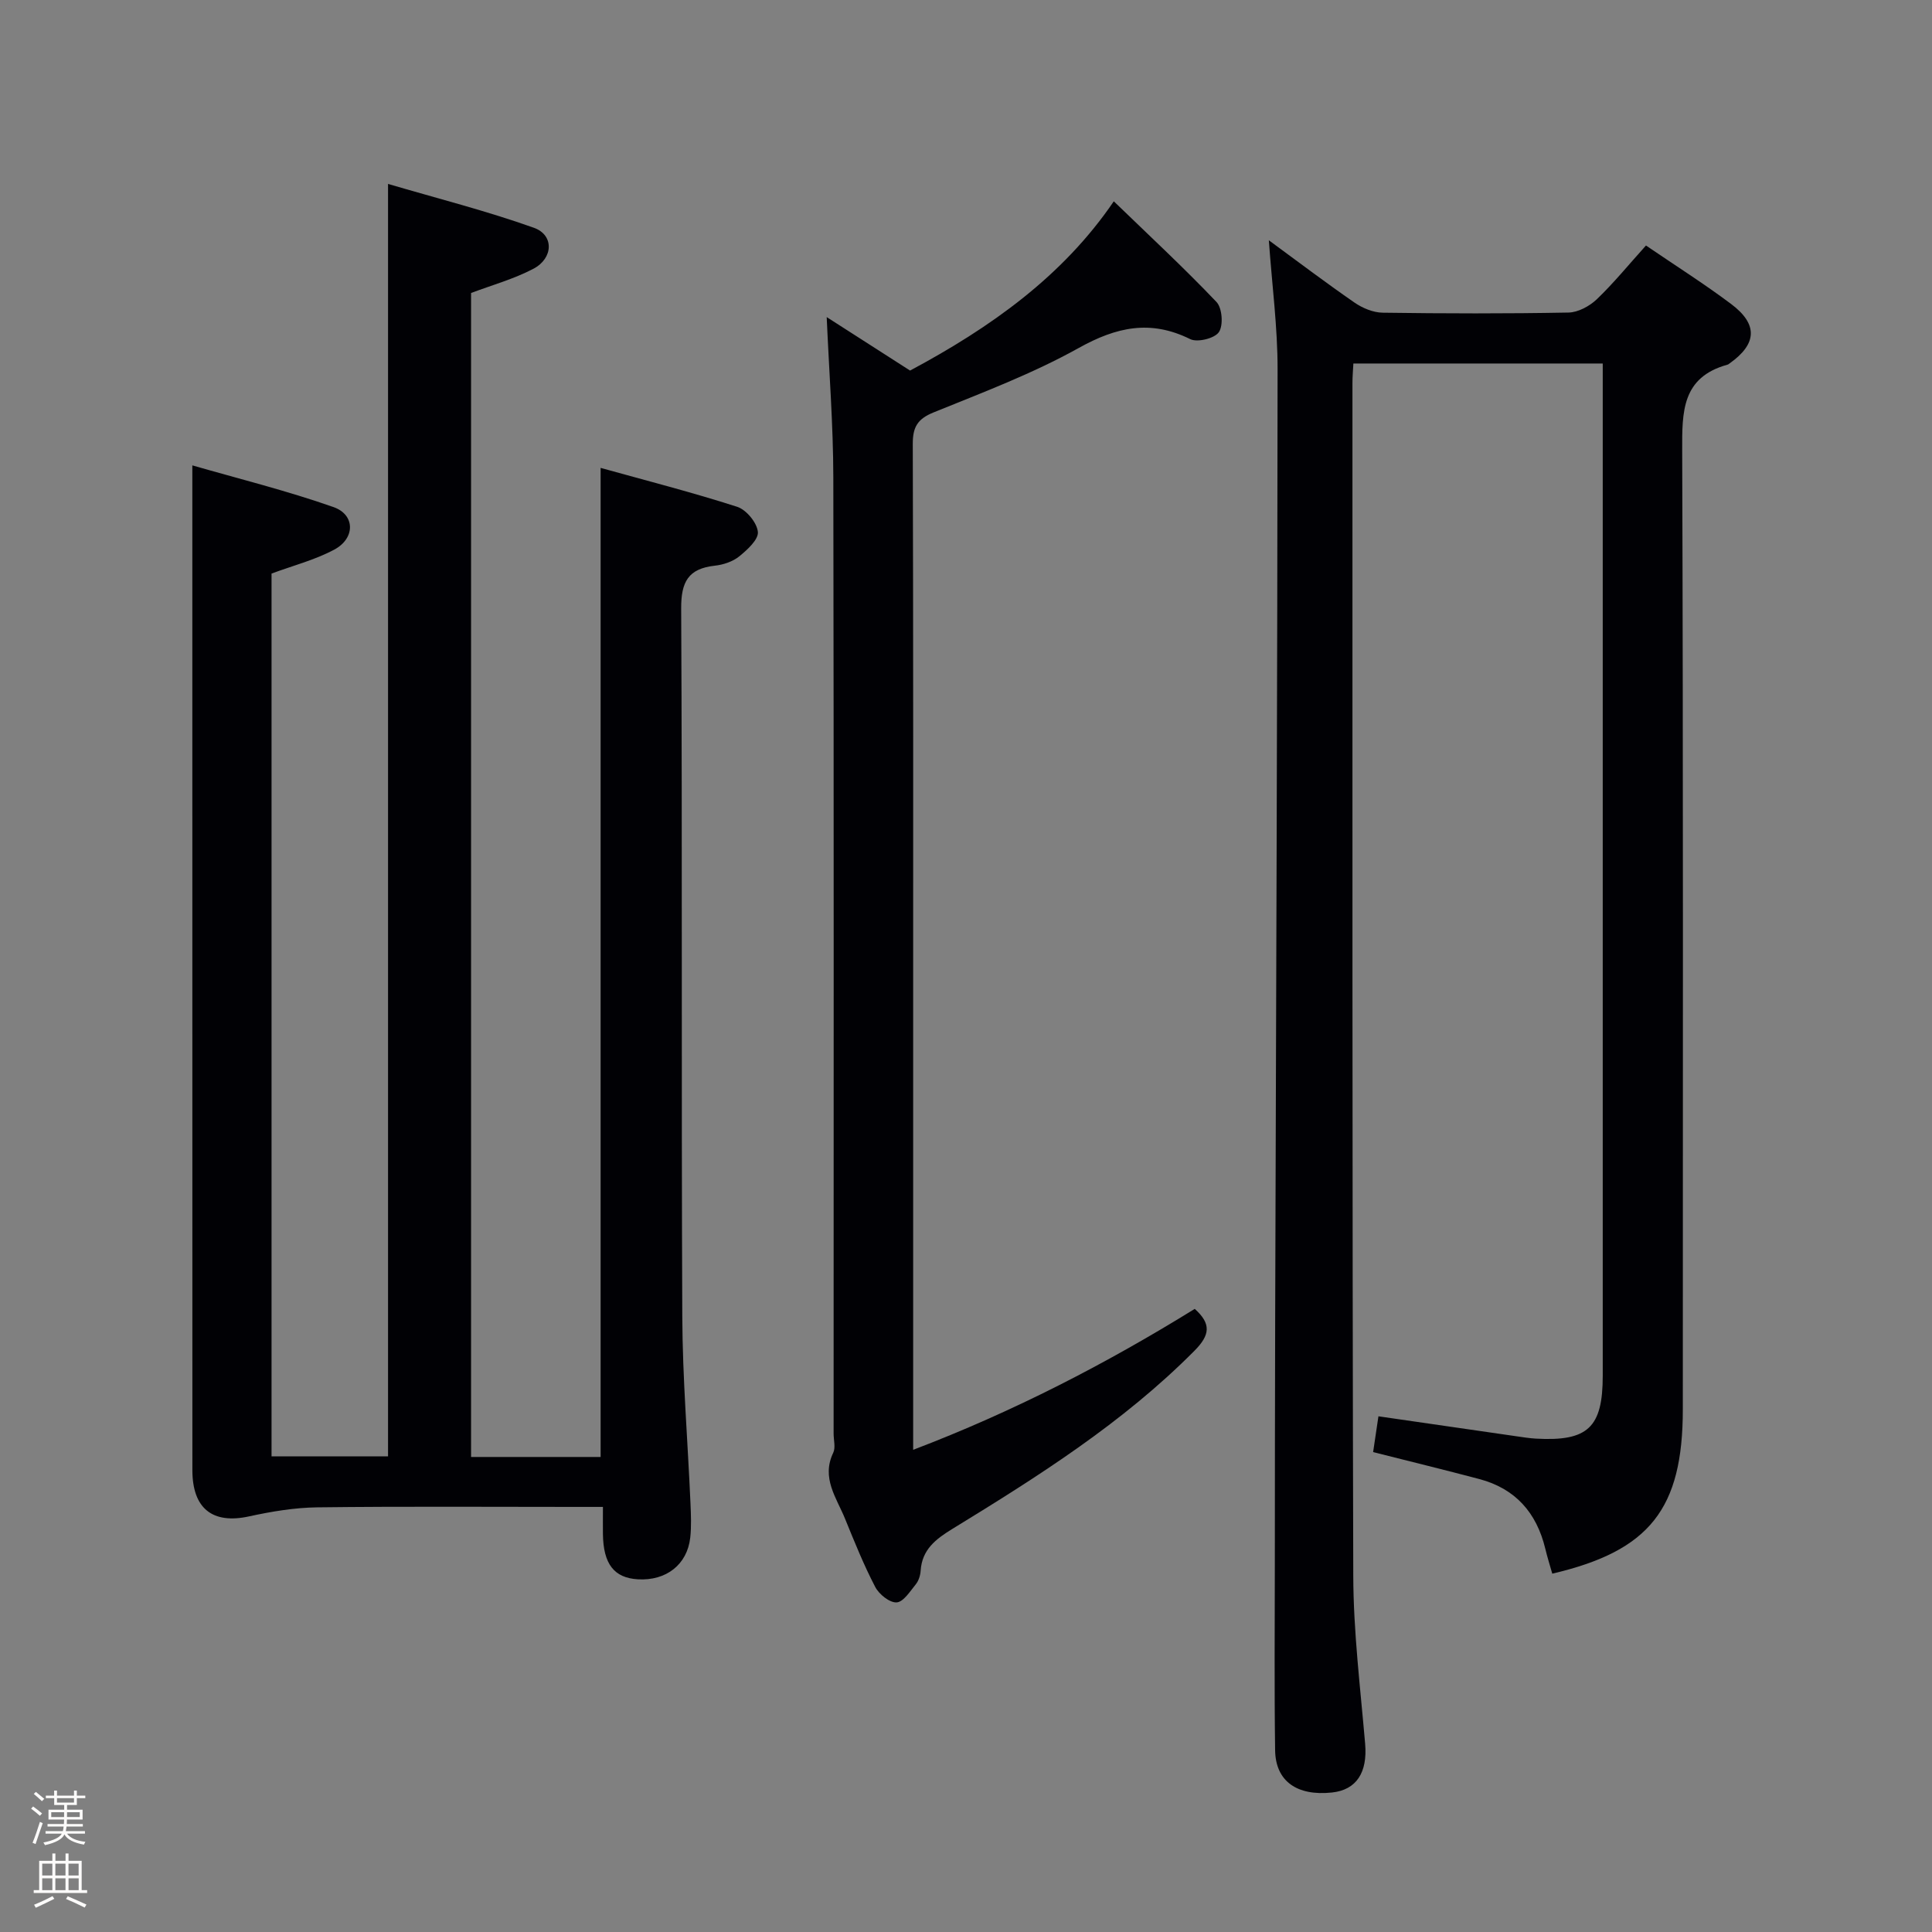 <svg enable-background="new 0 0 400 400" viewBox="0 0 400 400" xmlns="http://www.w3.org/2000/svg"><rect x="0" y="0" width="400" height="400" fill="#808080" stroke="none"/><path d="m6.44 374.46.42-.45c.65.47 1.27.95 1.85 1.44l-.45.49c-.65-.56-1.25-1.06-1.82-1.48m.93 7.33-.63-.26c.55-1.36 1.05-2.8 1.52-4.33.19.1.38.19.59.27-.46 1.29-.95 2.73-1.48 4.32m-.38-10.38.44-.42c.43.34 1.01.82 1.74 1.44l-.49.49c-.53-.51-1.09-1.01-1.69-1.51m2.5.35h1.72v-1.04h.59v1.04h3.52v-1.04h.59v1.04h1.75v.53h-1.75v1.42h-2.03v.97h3.22v2.03h-3.24c0 .35-.01.66-.03.93h3.32v.53h-3.37c-.03.27-.08.58-.15.94h3.96v.53h-3.71c.67.92 1.93 1.48 3.79 1.68-.13.24-.23.44-.29.59-2.13-.38-3.48-1.08-4.04-2.12-.43.97-1.77 1.72-4.03 2.23-.09-.19-.2-.37-.33-.55 2.1-.42 3.37-1.03 3.81-1.83h-3.36v-.53h3.58c.08-.29.13-.61.16-.94h-3.33v-.53h3.39c.02-.27.04-.58.04-.93h-3.23v-2.03h3.25v-.97h-2.07v-1.42h-1.73zm1.12 3.44v1h2.65c.01-.3.02-.44.01-.4v-.25-.35zm1.19-2h3.52v-.91h-3.52zm4.71 2h-2.63v.59c0 .15-.01.28-.01.4h2.64z" fill="#fcfbfa"/><path d="m13.56 383.74h.63v1.52h2.72v6.07h1.13v.6h-11.06v-.6h1.13v-6.07h2.73v-1.52h.63v1.52h2.1v-1.52zm-2.69 8.83.38.56c-1.24.63-2.53 1.25-3.85 1.85-.1-.21-.21-.42-.34-.63 1.36-.55 2.63-1.15 3.81-1.78m-2.13-4.27h2.1v-2.45h-2.1zm0 3.04h2.1v-2.46h-2.1zm2.72-3.04h2.1v-2.45h-2.1zm0 3.04h2.1v-2.46h-2.1zm6.07 3.6c-1.41-.71-2.7-1.3-3.86-1.78l.35-.56c1.45.62 2.75 1.19 3.88 1.72zm-1.25-9.09h-2.1v2.45h2.1zm-2.09 5.49h2.1v-2.46h-2.1z" fill="#fcfbfa"/><g fill="#010105"><path d="m124.35 96.87c9.6 2.67 19.03 5.08 28.28 8.06 1.89.61 4.09 3.28 4.28 5.19.16 1.58-2.19 3.72-3.87 5.08-1.34 1.08-3.29 1.73-5.05 1.92-5.49.61-6.99 3.33-6.96 8.88.25 48.83.02 97.65.23 146.48.05 12.95 1.14 25.9 1.7 38.86.1 2.33.2 4.69-.05 6.99-.62 5.6-4.98 8.99-10.84 8.65-4.93-.29-7.16-3.16-7.24-9.38-.02-1.64 0-3.28 0-5.61-2.13 0-3.89 0-5.66 0-17.83 0-35.66-.13-53.49.09-4.71.06-9.48.86-14.11 1.87-7.53 1.65-11.74-1.58-11.74-9.59-.01-60.16-.01-120.32-.01-180.48 0-8.79 0-17.57 0-27.53 9.53 2.75 19.55 5.23 29.24 8.64 4.51 1.59 4.5 6.48.15 8.8-4.01 2.15-8.55 3.31-12.99 4.96v182.78h24.12c0-87.29 0-174.66 0-263.45 10.2 3 20.37 5.57 30.2 9.08 4.2 1.5 4.04 6.31-.11 8.49-4.06 2.13-8.58 3.38-12.9 5.01v240.99h26.82c0-68.07 0-135.93 0-204.78z"/><path d="m340.78 50.83c6.16 4.2 12.06 7.93 17.62 12.1 5.63 4.22 5.37 8.29-.31 12.31-.14.1-.27.22-.43.26-9.46 2.61-9.41 9.74-9.38 17.79.23 66.16.13 132.32.13 198.48 0 20.64-6.86 29.32-27.03 34.04-.49-1.72-1.03-3.44-1.45-5.19-1.8-7.43-6.18-12.42-13.66-14.4-7.2-1.91-14.44-3.67-21.98-5.58.34-2.27.69-4.64 1.1-7.41 9.7 1.41 19.16 2.78 28.61 4.14 1.32.19 2.63.4 3.96.48 10.79.61 13.87-2.28 13.87-13.01 0-67.83 0-135.65 0-203.48 0-1.96 0-3.91 0-6.1-17.46 0-34.37 0-51.63 0-.07 1.44-.19 2.73-.19 4.01.01 82.32-.06 164.65.17 246.97.03 11.61 1.47 23.23 2.46 34.82.5 5.88-1.77 9.52-6.87 10.06-7.24.77-11.68-2.33-11.77-8.75-.18-12.83-.07-25.66-.06-38.49.01-16.83.02-33.66.07-50.49.19-65.64.46-131.28.5-196.92.01-8.75-1.16-17.5-1.81-26.72 5.86 4.3 11.71 8.73 17.74 12.9 1.65 1.14 3.86 2.06 5.82 2.09 12.83.18 25.66.21 38.49-.03 1.99-.04 4.34-1.32 5.84-2.74 3.48-3.33 6.54-7.09 10.19-11.14z"/><path d="m171.16 65.65c5.91 3.79 11.63 7.46 17.26 11.07 16.65-8.9 31.61-19.51 42.18-35.04 7.38 7.14 14.54 13.78 21.26 20.84 1.19 1.25 1.45 4.83.5 6.24-.87 1.3-4.45 2.19-5.94 1.45-8.22-4.07-15.27-2.52-23.09 1.84-9.53 5.31-19.88 9.21-30.03 13.33-3.34 1.35-4.33 3.04-4.32 6.53.12 40.33.08 80.65.08 120.98v80.99 6.29c20.77-7.91 39.94-17.83 58.3-29.18 3.43 3.08 3.2 5.39-.07 8.68-14.82 14.93-32.39 26.02-50.14 36.89-3.44 2.11-6.25 4.27-6.54 8.63-.06.96-.4 2.06-.98 2.79-1.19 1.46-2.57 3.69-3.99 3.78-1.45.09-3.65-1.68-4.44-3.21-2.38-4.56-4.3-9.36-6.25-14.13-1.77-4.34-4.94-8.43-2.44-13.64.52-1.08.08-2.63.08-3.96 0-65.99.06-131.98-.06-197.97-.02-10.93-.88-21.86-1.37-33.2z"/></g></svg>